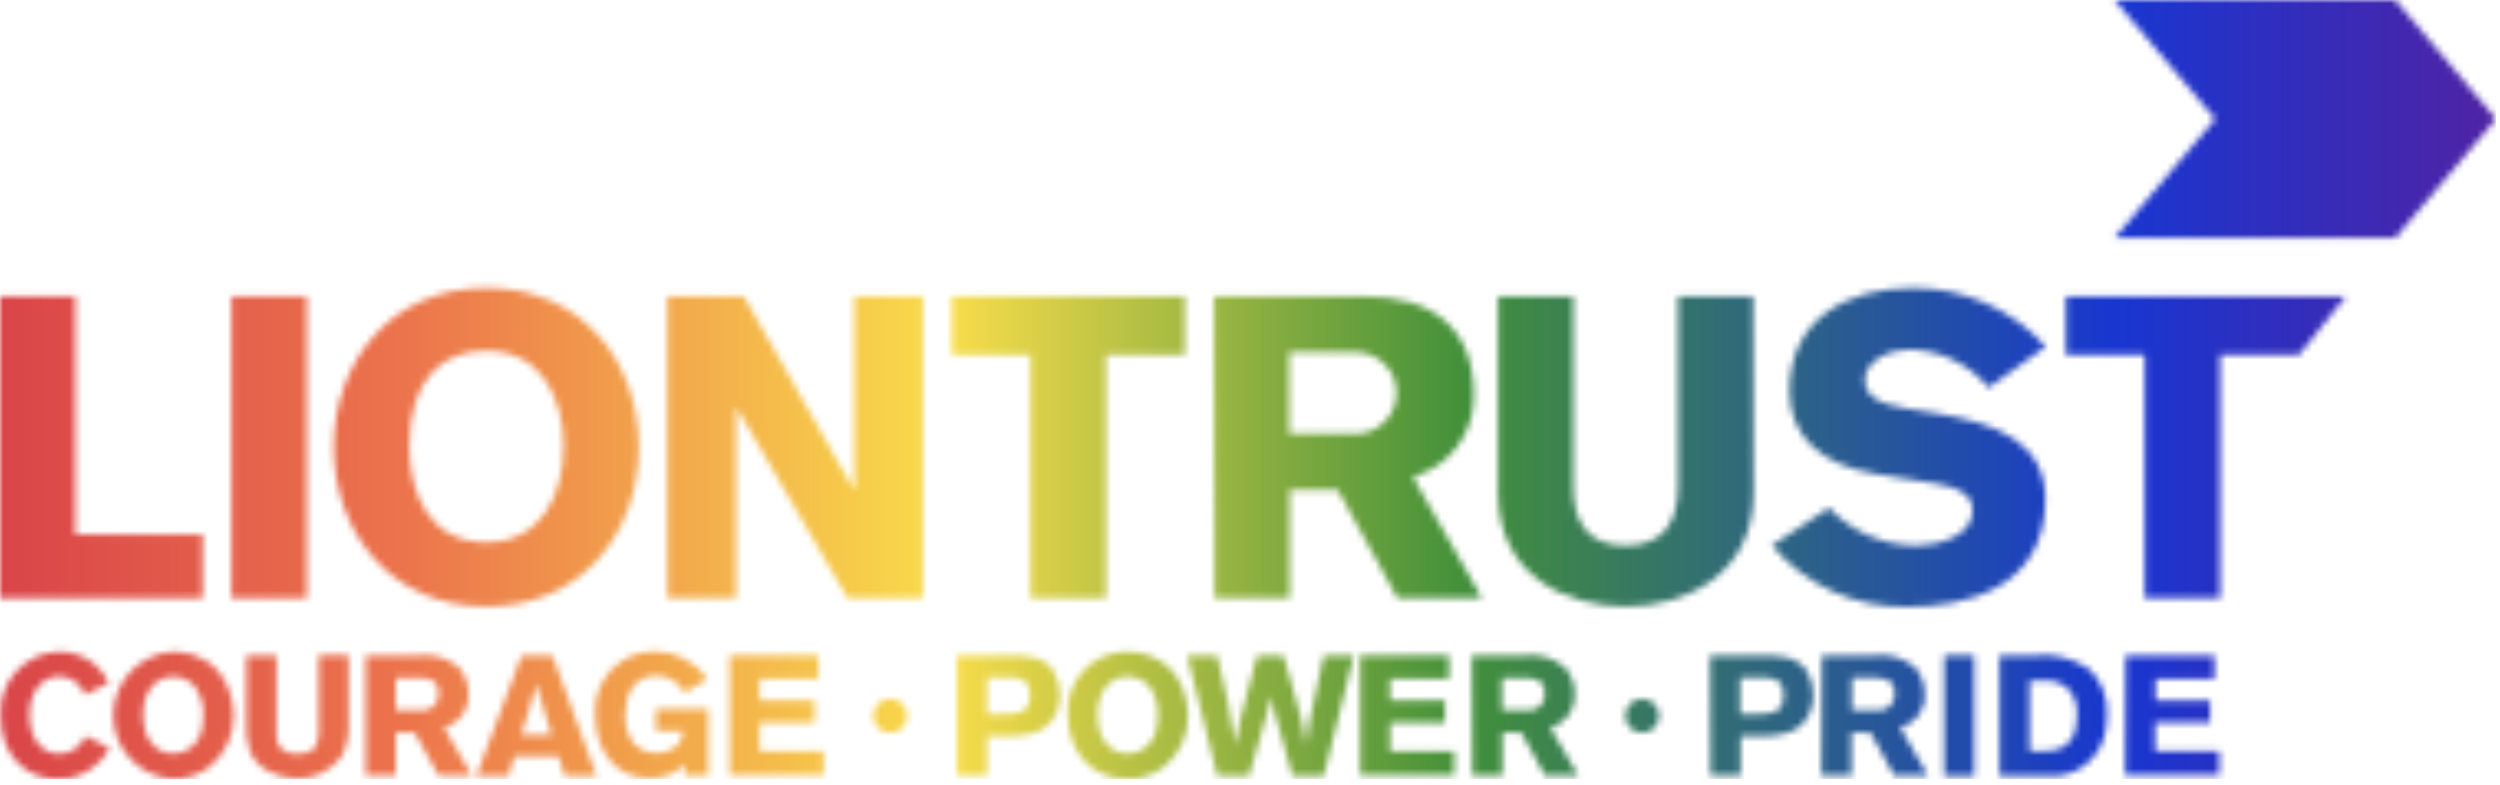 <svg width="379" height="119" viewBox="0 0 379 119" fill="none" xmlns="http://www.w3.org/2000/svg">
<g clip-path="url(#clip0_2_38)">
<mask id="mask0_2_38" style="mask-type:alpha" maskUnits="userSpaceOnUse" x="0" y="0" width="379" height="119">
<path d="M378.409 18.04L363.126 0H320.569L335.827 18.04L320.569 36.08H363.126L378.409 18.04Z" fill="#11A63C"/>
<path d="M0 44.929H11.426V81.029H30.743V90.679H0V44.929Z" fill="white"/>
<path d="M46.525 44.929H35.099V90.679H46.525V44.929Z" fill="white"/>
<path d="M73.734 91.952C59.16 91.952 50.608 80.552 50.608 67.804C50.608 55.056 59.092 43.652 73.734 43.652C88.376 43.652 96.86 55.052 96.86 67.804C96.86 80.556 88.328 91.952 73.734 91.952ZM73.734 53.181C67.052 53.181 62.057 57.423 62.057 67.681C62.057 74.363 64.748 82.209 73.734 82.209C82.218 82.209 85.434 74.751 85.434 67.681C85.434 60.611 82.218 53.181 73.734 53.181Z" fill="white"/>
<path d="M101.193 44.929H112.756L129.382 74.167H129.523V44.929H139.923V90.679H128.492L111.73 61.897H111.593V90.679H101.193V44.929Z" fill="white"/>
<path d="M144.297 44.929H179.627V53.801H167.674V90.679H156.227V53.801H144.297V44.929Z" fill="white"/>
<path d="M184.049 44.929H206.859C217.145 44.929 223.439 49.696 223.439 59.959C223.475 62.749 222.586 65.473 220.911 67.705C219.236 69.937 216.869 71.552 214.18 72.297L224.648 90.679H211.85L202.773 74.235H195.521V90.679H184.121L184.049 44.929ZM195.449 65.751H205.917C207.487 65.653 208.96 64.96 210.037 63.814C211.114 62.668 211.713 61.155 211.713 59.582C211.713 58.009 211.114 56.496 210.037 55.35C208.96 54.203 207.487 53.511 205.917 53.413H195.452L195.449 65.751Z" fill="white"/>
<path d="M265.838 74.737C265.838 87.281 255.256 91.956 246.452 91.956C237.648 91.956 227.112 87.395 227.112 74.737V44.929H238.512V73.779C238.512 78.91 240.519 82.719 246.426 82.719C252.333 82.719 254.385 78.91 254.385 73.779V44.929H265.785L265.838 74.737Z" fill="white"/>
<path d="M277.26 76.995C278.971 78.784 281.023 80.212 283.295 81.195C285.567 82.178 288.013 82.696 290.488 82.719C293.521 82.719 299.04 81.419 299.04 77.451C299.04 75.17 297.307 73.984 293.909 73.391L284.399 71.863C275.915 70.495 271.285 66.002 271.285 59.251C271.285 48.213 280.225 43.651 289.985 43.651C293.781 43.639 297.538 44.424 301.011 45.957C304.484 47.489 307.596 49.734 310.146 52.547L301.48 58.773C299.99 56.962 298.116 55.505 295.994 54.508C293.872 53.51 291.555 52.996 289.21 53.003C286.587 53.003 282.71 54.668 282.71 57.564C282.71 60.004 284.694 61.236 289.073 61.943L293.452 62.65C302.575 64.132 310.078 66.96 310.078 75.695C310.078 89.379 297.694 92.002 289.142 92.002C285.244 92.076 281.378 91.279 277.827 89.669C274.276 88.059 271.129 85.677 268.616 82.697L277.26 76.995Z" fill="white"/>
<path d="M313.18 44.929H355.623L348.53 53.801H336.58V90.679H325.131V53.801H313.18V44.929Z" fill="white"/>
<path d="M16.653 113.418C15.983 114.65 15.039 115.71 13.893 116.518C12.405 117.549 10.64 118.107 8.83 118.118C3.995 118.118 0.095 114.606 0.095 108.448C0.024 107.231 0.198 106.013 0.607 104.864C1.015 103.716 1.649 102.661 2.472 101.761C3.294 100.862 4.289 100.137 5.397 99.629C6.504 99.12 7.703 98.839 8.921 98.801C10.845 98.781 12.719 99.416 14.235 100.601C15.183 101.41 15.957 102.402 16.512 103.518L12.912 105.318C12.616 104.586 12.146 103.936 11.544 103.425C10.833 102.852 9.948 102.538 9.035 102.536C6.093 102.536 4.474 105.273 4.474 108.306C4.474 112.297 6.527 114.281 9.035 114.281C9.883 114.263 10.707 113.999 11.407 113.521C12.108 113.043 12.654 112.372 12.981 111.59L16.653 113.418Z" fill="#11A63C"/>
<path d="M26.182 118.092C23.739 117.923 21.45 116.833 19.779 115.043C18.108 113.252 17.179 110.894 17.179 108.445C17.179 105.996 18.108 103.638 19.779 101.847C21.45 100.057 23.739 98.967 26.182 98.798C27.315 98.794 28.44 98.979 29.512 99.345C35.077 101.261 35.442 107.327 35.442 108.468C35.454 109.914 35.15 111.344 34.551 112.66C33.952 113.976 33.073 115.145 31.975 116.085C30.347 117.427 28.291 118.139 26.182 118.092ZM29.443 103.929C28.598 103.079 27.453 102.596 26.255 102.584C23.495 102.584 21.694 105.001 21.694 108.308C21.694 112.641 24.111 114.238 26.255 114.238C28.399 114.238 30.816 112.687 30.816 108.878C30.988 107.115 30.5 105.351 29.444 103.929H29.443Z" fill="#11A63C"/>
<path d="M52.842 99.368V109.562C52.984 111.347 52.612 113.136 51.77 114.716C50.982 115.779 49.947 116.635 48.756 117.211C47.564 117.787 46.251 118.066 44.928 118.023C43.509 117.984 42.115 117.634 40.846 116.997C37.334 115.197 37.334 112.002 37.357 109.516V99.368H41.918V110.768C41.845 111.545 41.963 112.328 42.26 113.049C42.605 113.487 43.057 113.831 43.571 114.046C44.086 114.262 44.647 114.343 45.202 114.281C48.302 114.281 48.302 112.16 48.327 110.746V99.345L52.842 99.368Z" fill="#11A63C"/>
<path d="M55.443 99.368H63.653C64.719 99.243 65.8 99.343 66.825 99.661C67.85 99.979 68.798 100.508 69.606 101.215C70.558 102.351 71.068 103.793 71.043 105.275C71.111 106.418 70.773 107.548 70.088 108.466C69.404 109.384 68.418 110.031 67.303 110.292L71.522 117.567H66.482L62.882 111.067H60.004V117.567H55.443V99.368ZM60.004 102.768V107.694H63.767C64.118 107.741 64.475 107.711 64.813 107.604C65.151 107.498 65.462 107.319 65.722 107.08C65.984 106.841 66.189 106.547 66.324 106.219C66.459 105.892 66.52 105.539 66.504 105.185C66.504 102.904 64.839 102.904 63.881 102.768H60.004Z" fill="#11A63C"/>
<path d="M83.746 99.368L90.451 117.613H85.593L84.681 114.694H77.976L77.087 117.613H72.229L79.069 99.368H83.746ZM81.283 103.701C81.055 104.613 80.804 105.571 80.53 106.506C80.142 107.874 79.458 110.018 79.048 111.387H83.609L81.283 103.701Z" fill="#11A63C"/>
<path d="M103.816 115.857C103.116 116.559 102.279 117.11 101.357 117.475C100.434 117.84 99.447 118.011 98.456 117.978C93.37 117.978 90.246 113.85 90.246 108.49C90.138 107.248 90.291 105.996 90.694 104.816C91.097 103.636 91.743 102.553 92.588 101.636C93.434 100.72 94.462 99.99 95.606 99.493C96.75 98.997 97.985 98.744 99.232 98.752C100.808 98.743 102.363 99.121 103.758 99.854C105.154 100.586 106.349 101.65 107.237 102.952L103.793 105.005C103.391 104.227 102.782 103.575 102.034 103.121C101.286 102.666 100.427 102.427 99.551 102.428C96.107 102.428 94.784 105.302 94.784 108.335C94.699 109.979 95.209 111.598 96.221 112.896C96.999 113.612 97.987 114.058 99.038 114.169C100.09 114.28 101.149 114.05 102.059 113.512C102.509 113.216 102.878 112.814 103.132 112.34C103.387 111.866 103.52 111.336 103.519 110.798H99.459V107.468H107.373V117.568H103.815L103.816 115.857Z" fill="#11A63C"/>
<path d="M110.612 99.368H124.068V102.903H115.151V106.187H123.475V109.562H115.151V113.895H124.867V117.476H110.612V99.368Z" fill="#11A63C"/>
<path d="M145.095 99.368H152.416C155.404 99.368 158.072 99.368 159.669 101.649C160.346 102.779 160.701 104.072 160.695 105.389C160.702 106.373 160.492 107.347 160.079 108.24C158.505 111.479 155.153 111.57 152.667 111.615H149.657V117.568H145.095V99.368ZM149.656 102.721V108.238H152.393C154.081 108.238 156.156 108.238 156.156 105.364C156.156 102.49 153.856 102.718 152.598 102.718L149.656 102.721Z" fill="#11A63C"/>
<path d="M170.999 118.092C165.206 118.092 161.876 113.645 161.876 108.376C161.791 107.148 161.961 105.916 162.373 104.757C162.785 103.597 163.432 102.535 164.273 101.636C165.114 100.737 166.131 100.022 167.26 99.533C168.39 99.045 169.608 98.794 170.839 98.797C171.972 98.789 173.098 98.974 174.169 99.344C179.734 101.26 180.099 107.326 180.099 108.467C180.114 109.911 179.813 111.34 179.218 112.656C178.624 113.972 177.749 115.141 176.655 116.084C175.061 117.392 173.061 118.102 170.999 118.092ZM174.146 103.929C173.294 103.072 172.138 102.588 170.93 102.583C168.17 102.583 166.369 105 166.369 108.307C166.369 112.64 168.786 114.237 170.93 114.237C173.074 114.237 175.491 112.686 175.491 108.877C175.672 107.119 175.195 105.356 174.151 103.93L174.146 103.929Z" fill="#11A63C"/>
<path d="M194.567 99.368C195.092 101.329 195.639 103.291 196.232 105.252C197.027 107.731 197.614 110.271 197.988 112.847C198.357 110.178 198.859 107.529 199.493 104.91C199.881 103.04 200.293 101.193 200.679 99.368H205.24L200.679 117.613H195.935C195.365 115.606 194.84 113.599 194.247 111.613C193.605 109.631 193.08 107.613 192.673 105.569C192.261 107.564 191.744 109.536 191.122 111.476L189.366 117.611H184.531L179.967 99.368H184.528C185.676 103.824 186.582 108.338 187.242 112.892C187.719 110.231 188.336 107.597 189.089 105.001L190.571 99.391L194.567 99.368Z" fill="#11A63C"/>
<path d="M206.194 99.368H219.65V102.903H210.733V106.187H219.057V109.562H210.733V113.895H220.449V117.476H206.194V99.368Z" fill="#11A63C"/>
<path d="M223.139 99.368H231.327C232.393 99.239 233.475 99.337 234.5 99.655C235.526 99.973 236.473 100.505 237.279 101.215C238.247 102.344 238.766 103.789 238.739 105.275C238.802 106.417 238.462 107.545 237.779 108.462C237.095 109.379 236.111 110.026 234.999 110.292L239.264 117.567H234.224L230.624 111.067H227.769V117.567H223.209L223.139 99.368ZM227.7 102.768V107.694H231.463C231.814 107.741 232.171 107.711 232.509 107.604C232.847 107.498 233.157 107.319 233.418 107.08C233.68 106.841 233.885 106.547 234.02 106.219C234.155 105.892 234.216 105.539 234.2 105.185C234.2 102.904 232.512 102.904 231.554 102.768H227.7Z" fill="#11A63C"/>
<path d="M259.242 99.368H266.631C269.619 99.368 272.287 99.368 273.883 101.649C274.56 102.779 274.915 104.072 274.909 105.389C274.916 106.373 274.706 107.347 274.293 108.24C272.719 111.479 269.367 111.57 266.881 111.615H263.871V117.568H259.31L259.242 99.368ZM263.803 102.721V108.238H266.631C268.319 108.238 270.394 108.238 270.394 105.364C270.394 102.49 267.999 102.718 266.631 102.718L263.803 102.721Z" fill="#11A63C"/>
<path d="M276.187 99.367H284.397C285.463 99.239 286.545 99.338 287.57 99.656C288.596 99.974 289.543 100.505 290.35 101.214C291.302 102.35 291.812 103.792 291.787 105.274C291.855 106.417 291.517 107.547 290.832 108.465C290.148 109.383 289.162 110.029 288.047 110.291L292.266 117.566H287.159L283.559 111.066H280.685V117.566H276.119L276.187 99.367ZM280.748 102.767V107.693H284.511C284.862 107.74 285.219 107.71 285.557 107.604C285.895 107.498 286.206 107.319 286.467 107.079C286.728 106.84 286.933 106.546 287.068 106.219C287.203 105.891 287.265 105.538 287.248 105.184C287.248 102.903 285.583 102.903 284.625 102.767H280.748Z" fill="#11A63C"/>
<path d="M299.29 99.368V117.613H294.729V99.368H299.29Z" fill="#11A63C"/>
<path d="M303.122 99.368H308.915C311.718 99.11 314.519 99.871 316.806 101.512C317.704 102.401 318.402 103.471 318.854 104.651C319.307 105.83 319.502 107.093 319.429 108.354C319.44 109.542 319.278 110.725 318.95 111.866C318.398 113.682 317.231 115.249 315.65 116.298C314.068 117.347 312.17 117.812 310.283 117.613H303.122V99.368ZM307.683 103.2V113.9H309.074C311.514 113.9 314.867 113.74 314.867 108.495C314.955 107.199 314.619 105.91 313.909 104.823C313.375 104.205 312.694 103.733 311.928 103.45C311.162 103.167 310.337 103.082 309.53 103.204L307.683 103.2Z" fill="#11A63C"/>
<path d="M322.234 99.368H335.716V102.903H326.796V106.187H335.052V109.562H326.728V113.895H336.444V117.476H322.166L322.234 99.368Z" fill="#11A63C"/>
<path d="M134.969 111.09C136.392 111.09 137.546 109.936 137.546 108.513C137.546 107.09 136.392 105.936 134.969 105.936C133.546 105.936 132.392 107.09 132.392 108.513C132.392 109.936 133.546 111.09 134.969 111.09Z" fill="#11A63C"/>
<path d="M248.956 111.09C250.379 111.09 251.533 109.936 251.533 108.513C251.533 107.09 250.379 105.936 248.956 105.936C247.533 105.936 246.379 107.09 246.379 108.513C246.379 109.936 247.533 111.09 248.956 111.09Z" fill="#11A63C"/>
</mask>
<g mask="url(#mask0_2_38)">
<rect x="-15" y="326" width="345" height="424" transform="rotate(-90 -15 326)" fill="url(#paint0_linear_2_38)"/>
</g>
</g>
<defs>
<linearGradient id="paint0_linear_2_38" x1="157.5" y1="326" x2="157.5" y2="750" gradientUnits="userSpaceOnUse">
<stop stop-color="#D53948"/>
<stop offset="0.18" stop-color="#EC744C"/>
<stop offset="0.374" stop-color="#F9DD4A"/>
<stop offset="0.559" stop-color="#42903A"/>
<stop offset="0.792" stop-color="#1836D0"/>
<stop offset="1" stop-color="#6D188D"/>
</linearGradient>
<clipPath id="clip0_2_38">
<rect width="378.406" height="118.115" fill="white"/>
</clipPath>
</defs>
</svg>
